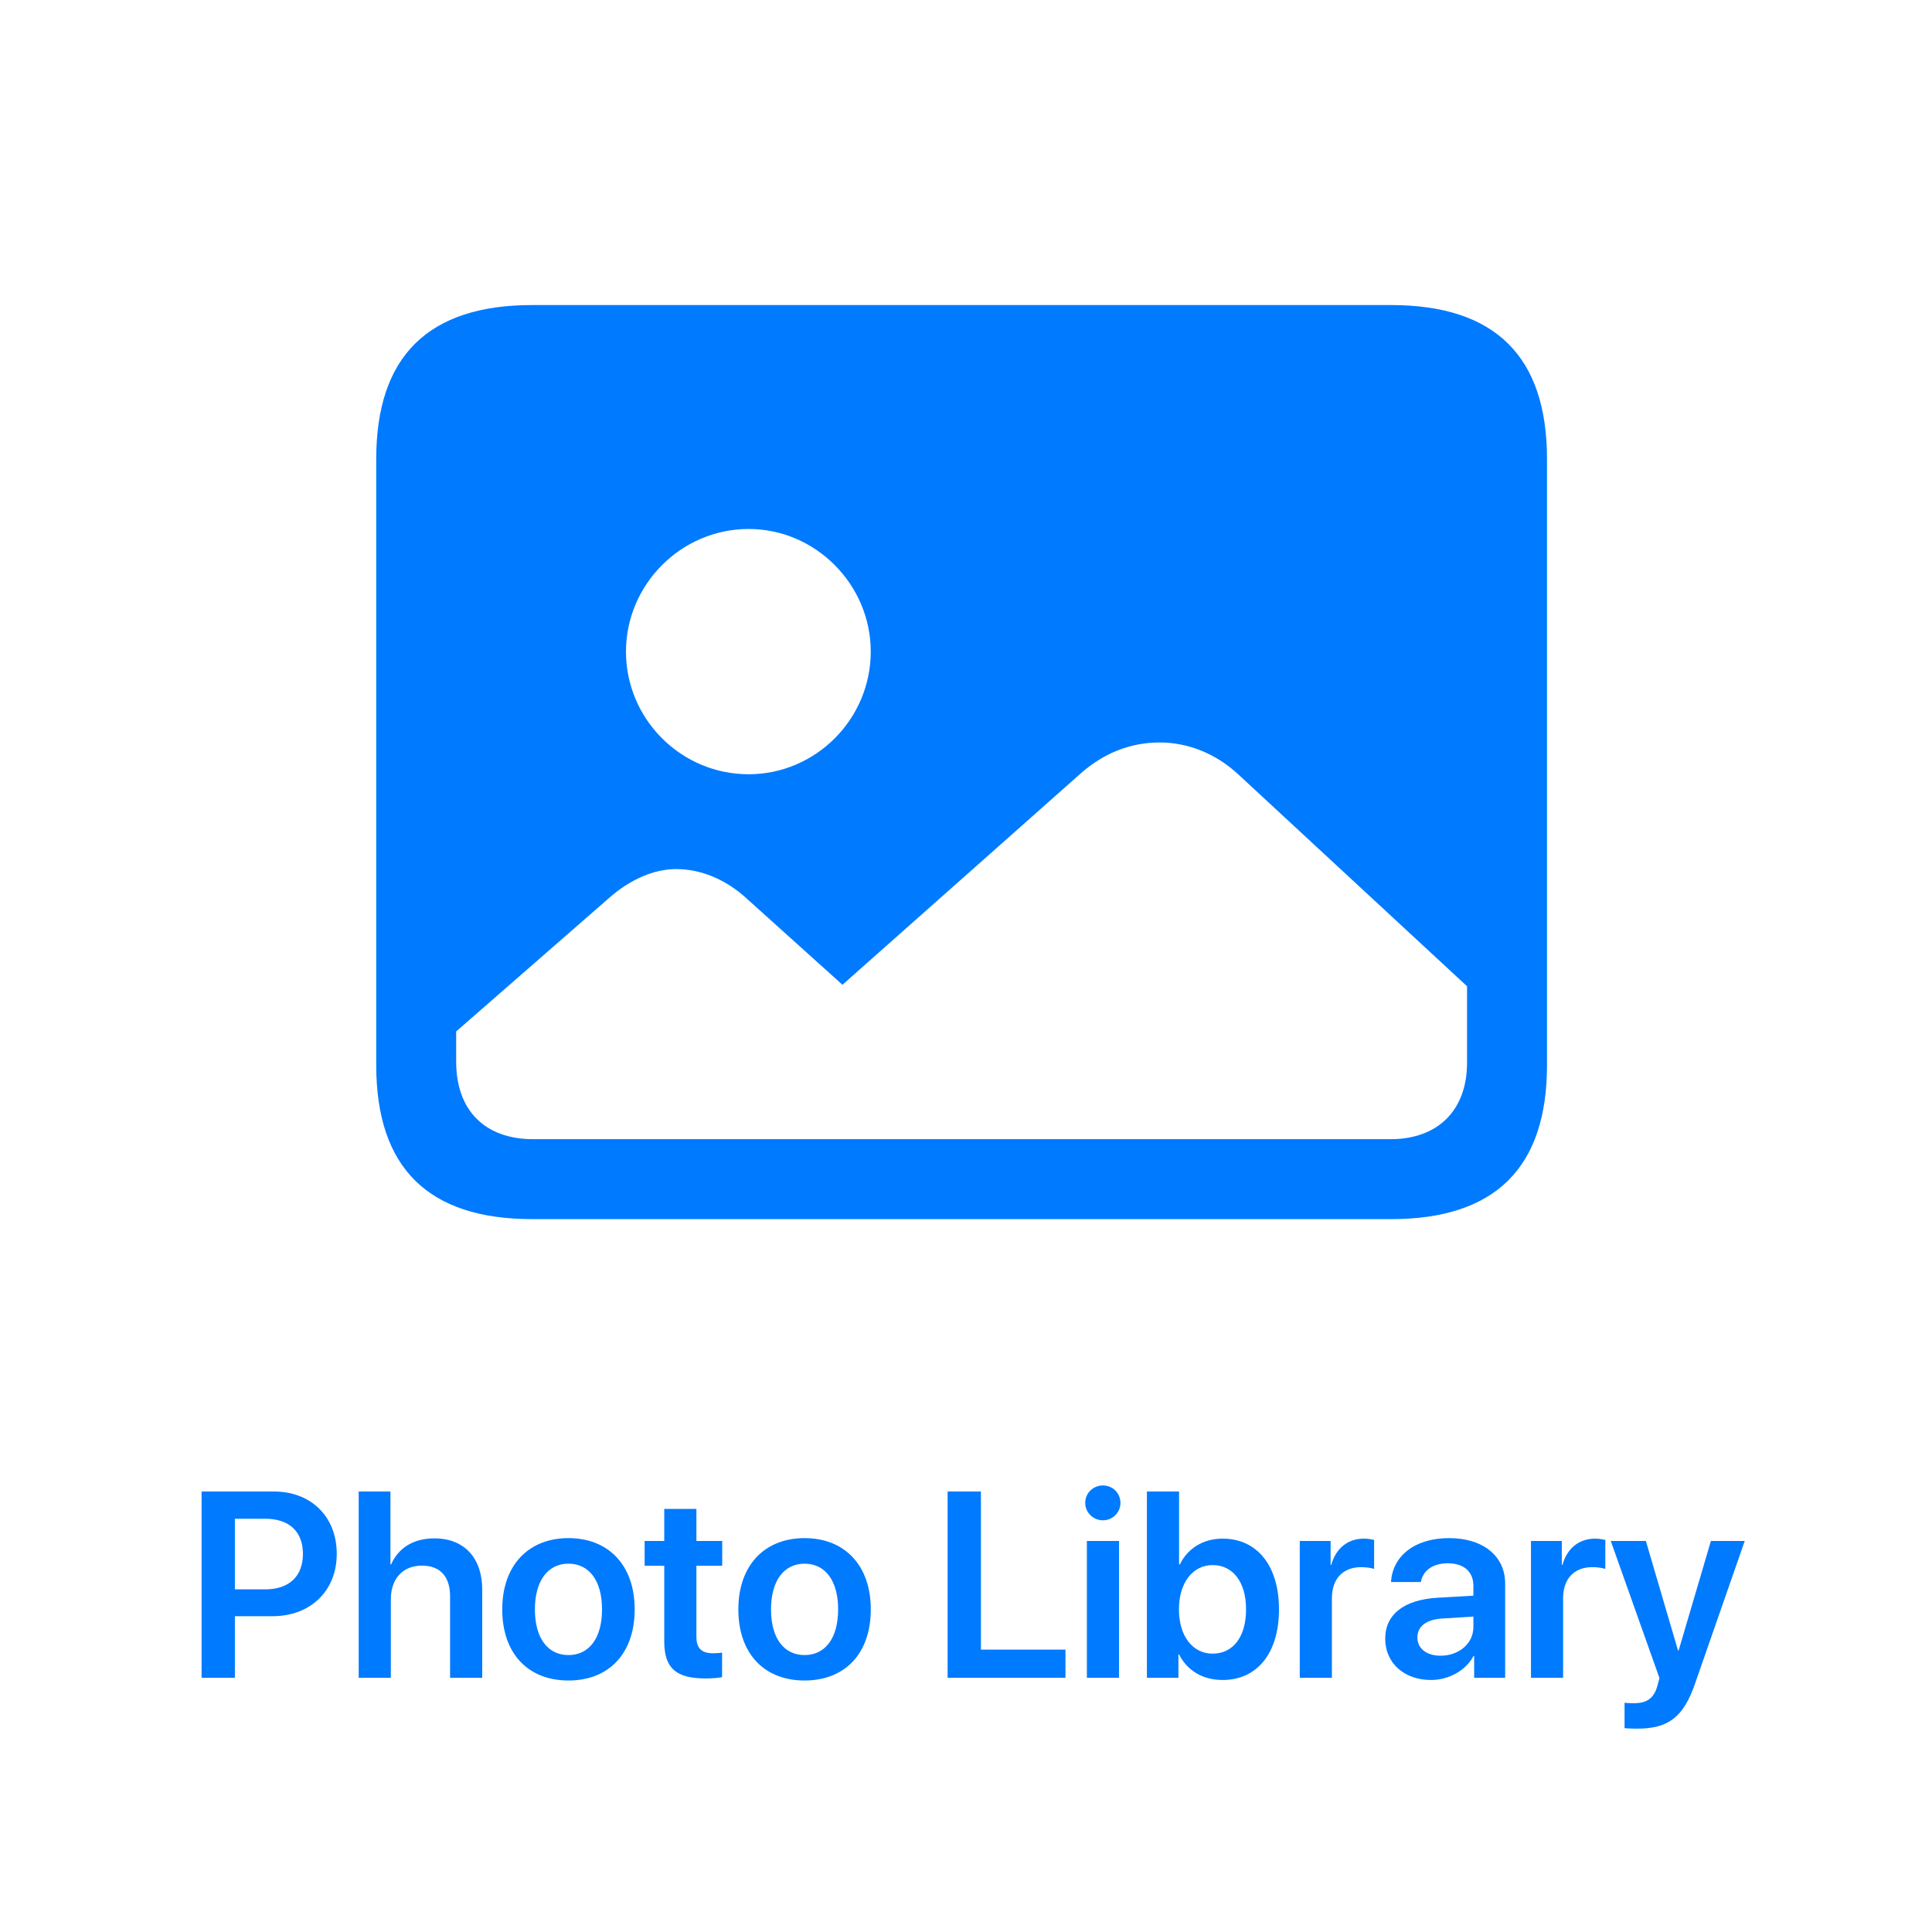 <?xml version="1.0" encoding="UTF-8"?>
<svg width="190px" height="190px" viewBox="0 0 190 190" version="1.1" xmlns="http://www.w3.org/2000/svg" xmlns:xlink="http://www.w3.org/1999/xlink">
    <!-- Generator: Sketch 59.1 (86144) - https://sketch.com -->
    <title>Photos</title>
    <desc>Created with Sketch.</desc>
    <g id="Photos" stroke="none" stroke-width="1" fill="none" fill-rule="evenodd">
        <path d="M52.332,119.893 L136.805,119.893 C147.059,119.893 152.137,114.814 152.137,104.756 L152.137,45.137 C152.137,35.078 147.059,30 136.805,30 L52.332,30 C42.127,30 37,35.029 37,45.137 L37,104.756 C37,114.863 42.127,119.893 52.332,119.893 Z M73.621,76.143 C66.98,76.143 61.561,70.723 61.561,64.082 C61.561,57.49 66.98,52.021 73.621,52.021 C80.213,52.021 85.633,57.49 85.633,64.082 C85.633,70.723 80.213,76.143 73.621,76.143 Z M52.43,112.031 C47.693,112.031 44.861,109.199 44.861,104.414 L44.861,101.436 L59.852,88.35 C62,86.445 64.344,85.469 66.492,85.469 C68.885,85.469 71.375,86.445 73.523,88.447 L82.85,96.846 L106.189,76.143 C108.582,73.994 111.268,73.018 114.051,73.018 C116.736,73.018 119.52,74.043 121.814,76.191 L144.275,96.992 L144.275,104.512 C144.275,109.199 141.395,112.031 136.756,112.031 L52.43,112.031 Z" fill="#007AFF" fill-rule="nonzero"></path>
        <path d="M19.825,146.681 L19.825,165 L23.1,165 L23.1,158.944 L26.807,158.944 C30.514,158.944 33.117,156.469 33.117,152.812 C33.117,149.156 30.59,146.681 26.947,146.681 L19.825,146.681 Z M23.1,149.359 L26.083,149.359 C28.432,149.359 29.791,150.616 29.791,152.812 C29.791,155.034 28.419,156.304 26.071,156.304 L23.1,156.304 L23.1,149.359 Z M35.275,165 L38.436,165 L38.436,157.269 C38.436,155.288 39.591,153.968 41.496,153.968 C43.324,153.968 44.263,155.098 44.263,156.977 L44.263,165 L47.424,165 L47.424,156.329 C47.424,153.244 45.685,151.289 42.714,151.289 C40.67,151.289 39.185,152.216 38.461,153.854 L38.398,153.854 L38.398,146.681 L35.275,146.681 L35.275,165 Z M55.905,165.267 C59.853,165.267 62.417,162.639 62.417,158.271 C62.417,153.917 59.828,151.264 55.905,151.264 C51.982,151.264 49.392,153.93 49.392,158.271 C49.392,162.639 51.957,165.267 55.905,165.267 Z M55.905,162.766 C53.899,162.766 52.604,161.141 52.604,158.271 C52.604,155.415 53.912,153.777 55.905,153.777 C57.911,153.777 59.206,155.415 59.206,158.271 C59.206,161.141 57.911,162.766 55.905,162.766 Z M65.325,148.395 L65.325,151.543 L63.395,151.543 L63.395,153.98 L65.325,153.98 L65.325,161.42 C65.325,164.035 66.467,165.063 69.375,165.063 C70.047,165.063 70.669,165.013 71.012,164.937 L71.012,162.524 C70.809,162.562 70.403,162.588 70.111,162.588 C68.994,162.588 68.486,162.08 68.486,160.976 L68.486,153.98 L71.025,153.98 L71.025,151.543 L68.486,151.543 L68.486,148.395 L65.325,148.395 Z M79.125,165.267 C83.073,165.267 85.637,162.639 85.637,158.271 C85.637,153.917 83.047,151.264 79.125,151.264 C75.202,151.264 72.612,153.93 72.612,158.271 C72.612,162.639 75.176,165.267 79.125,165.267 Z M79.125,162.766 C77.119,162.766 75.824,161.141 75.824,158.271 C75.824,155.415 77.131,153.777 79.125,153.777 C81.13,153.777 82.425,155.415 82.425,158.271 C82.425,161.141 81.13,162.766 79.125,162.766 Z M104.782,162.232 L96.466,162.232 L96.466,146.681 L93.191,146.681 L93.191,165 L104.782,165 L104.782,162.232 Z M108.463,149.512 C109.428,149.512 110.19,148.737 110.19,147.798 C110.19,146.846 109.428,146.084 108.463,146.084 C107.499,146.084 106.724,146.846 106.724,147.798 C106.724,148.737 107.499,149.512 108.463,149.512 Z M106.889,165 L110.05,165 L110.05,151.543 L106.889,151.543 L106.889,165 Z M120.232,165.216 C123.634,165.216 125.78,162.575 125.78,158.271 C125.78,153.968 123.622,151.314 120.232,151.314 C118.328,151.314 116.792,152.279 116.03,153.854 L115.954,153.854 L115.954,146.681 L112.792,146.681 L112.792,165 L115.89,165 L115.89,162.702 L115.954,162.702 C116.741,164.264 118.251,165.216 120.232,165.216 Z M119.254,153.917 C121.273,153.917 122.542,155.605 122.542,158.271 C122.542,160.95 121.286,162.626 119.254,162.626 C117.299,162.626 115.941,160.912 115.941,158.271 C115.941,155.656 117.299,153.917 119.254,153.917 Z M127.824,165 L130.985,165 L130.985,157.167 C130.985,155.275 132.064,154.12 133.854,154.12 C134.387,154.12 134.87,154.196 135.136,154.298 L135.136,151.441 L134.868,151.386 C134.665,151.348 134.417,151.314 134.146,151.314 C132.559,151.314 131.378,152.254 130.921,153.892 L130.858,153.892 L130.858,151.543 L127.824,151.543 L127.824,165 Z M140.722,165.216 C142.449,165.216 144.137,164.314 144.912,162.854 L144.975,162.854 L144.975,165 L148.022,165 L148.022,155.732 C148.022,153.028 145.851,151.264 142.512,151.264 C139.084,151.264 136.939,153.066 136.799,155.58 L139.732,155.58 C139.935,154.463 140.887,153.739 142.385,153.739 C143.947,153.739 144.899,154.552 144.899,155.961 L144.899,156.926 L141.344,157.129 C138.069,157.332 136.228,158.767 136.228,161.153 C136.228,163.578 138.12,165.216 140.722,165.216 Z M141.674,162.829 C140.303,162.829 139.389,162.131 139.389,161.026 C139.389,159.96 140.265,159.274 141.789,159.173 L144.899,158.982 L144.899,160.011 C144.899,161.636 143.464,162.829 141.674,162.829 Z M150.561,165 L153.722,165 L153.722,157.167 C153.722,155.275 154.801,154.12 156.591,154.12 C157.125,154.12 157.607,154.196 157.874,154.298 L157.874,151.441 L157.606,151.386 C157.402,151.348 157.154,151.314 156.883,151.314 C155.296,151.314 154.116,152.254 153.659,153.892 L153.595,153.892 L153.595,151.543 L150.561,151.543 L150.561,165 Z M161.009,170.002 L160.537,169.995 C160.224,169.988 159.864,169.974 159.765,169.951 L159.765,167.45 C159.907,167.483 160.337,167.497 160.577,167.5 L160.679,167.501 C161.987,167.501 162.66,167.006 163.002,165.762 L163.028,165.656 C163.082,165.456 163.203,165.042 163.193,165.013 L158.407,151.543 L161.86,151.543 L165.021,162.309 L165.084,162.309 L168.258,151.543 L171.584,151.543 L166.709,165.533 C165.567,168.872 164.082,170.002 161.009,170.002 Z" id="PhotoLibrary" fill="#007AFF" fill-rule="nonzero"></path>
    </g>
</svg>